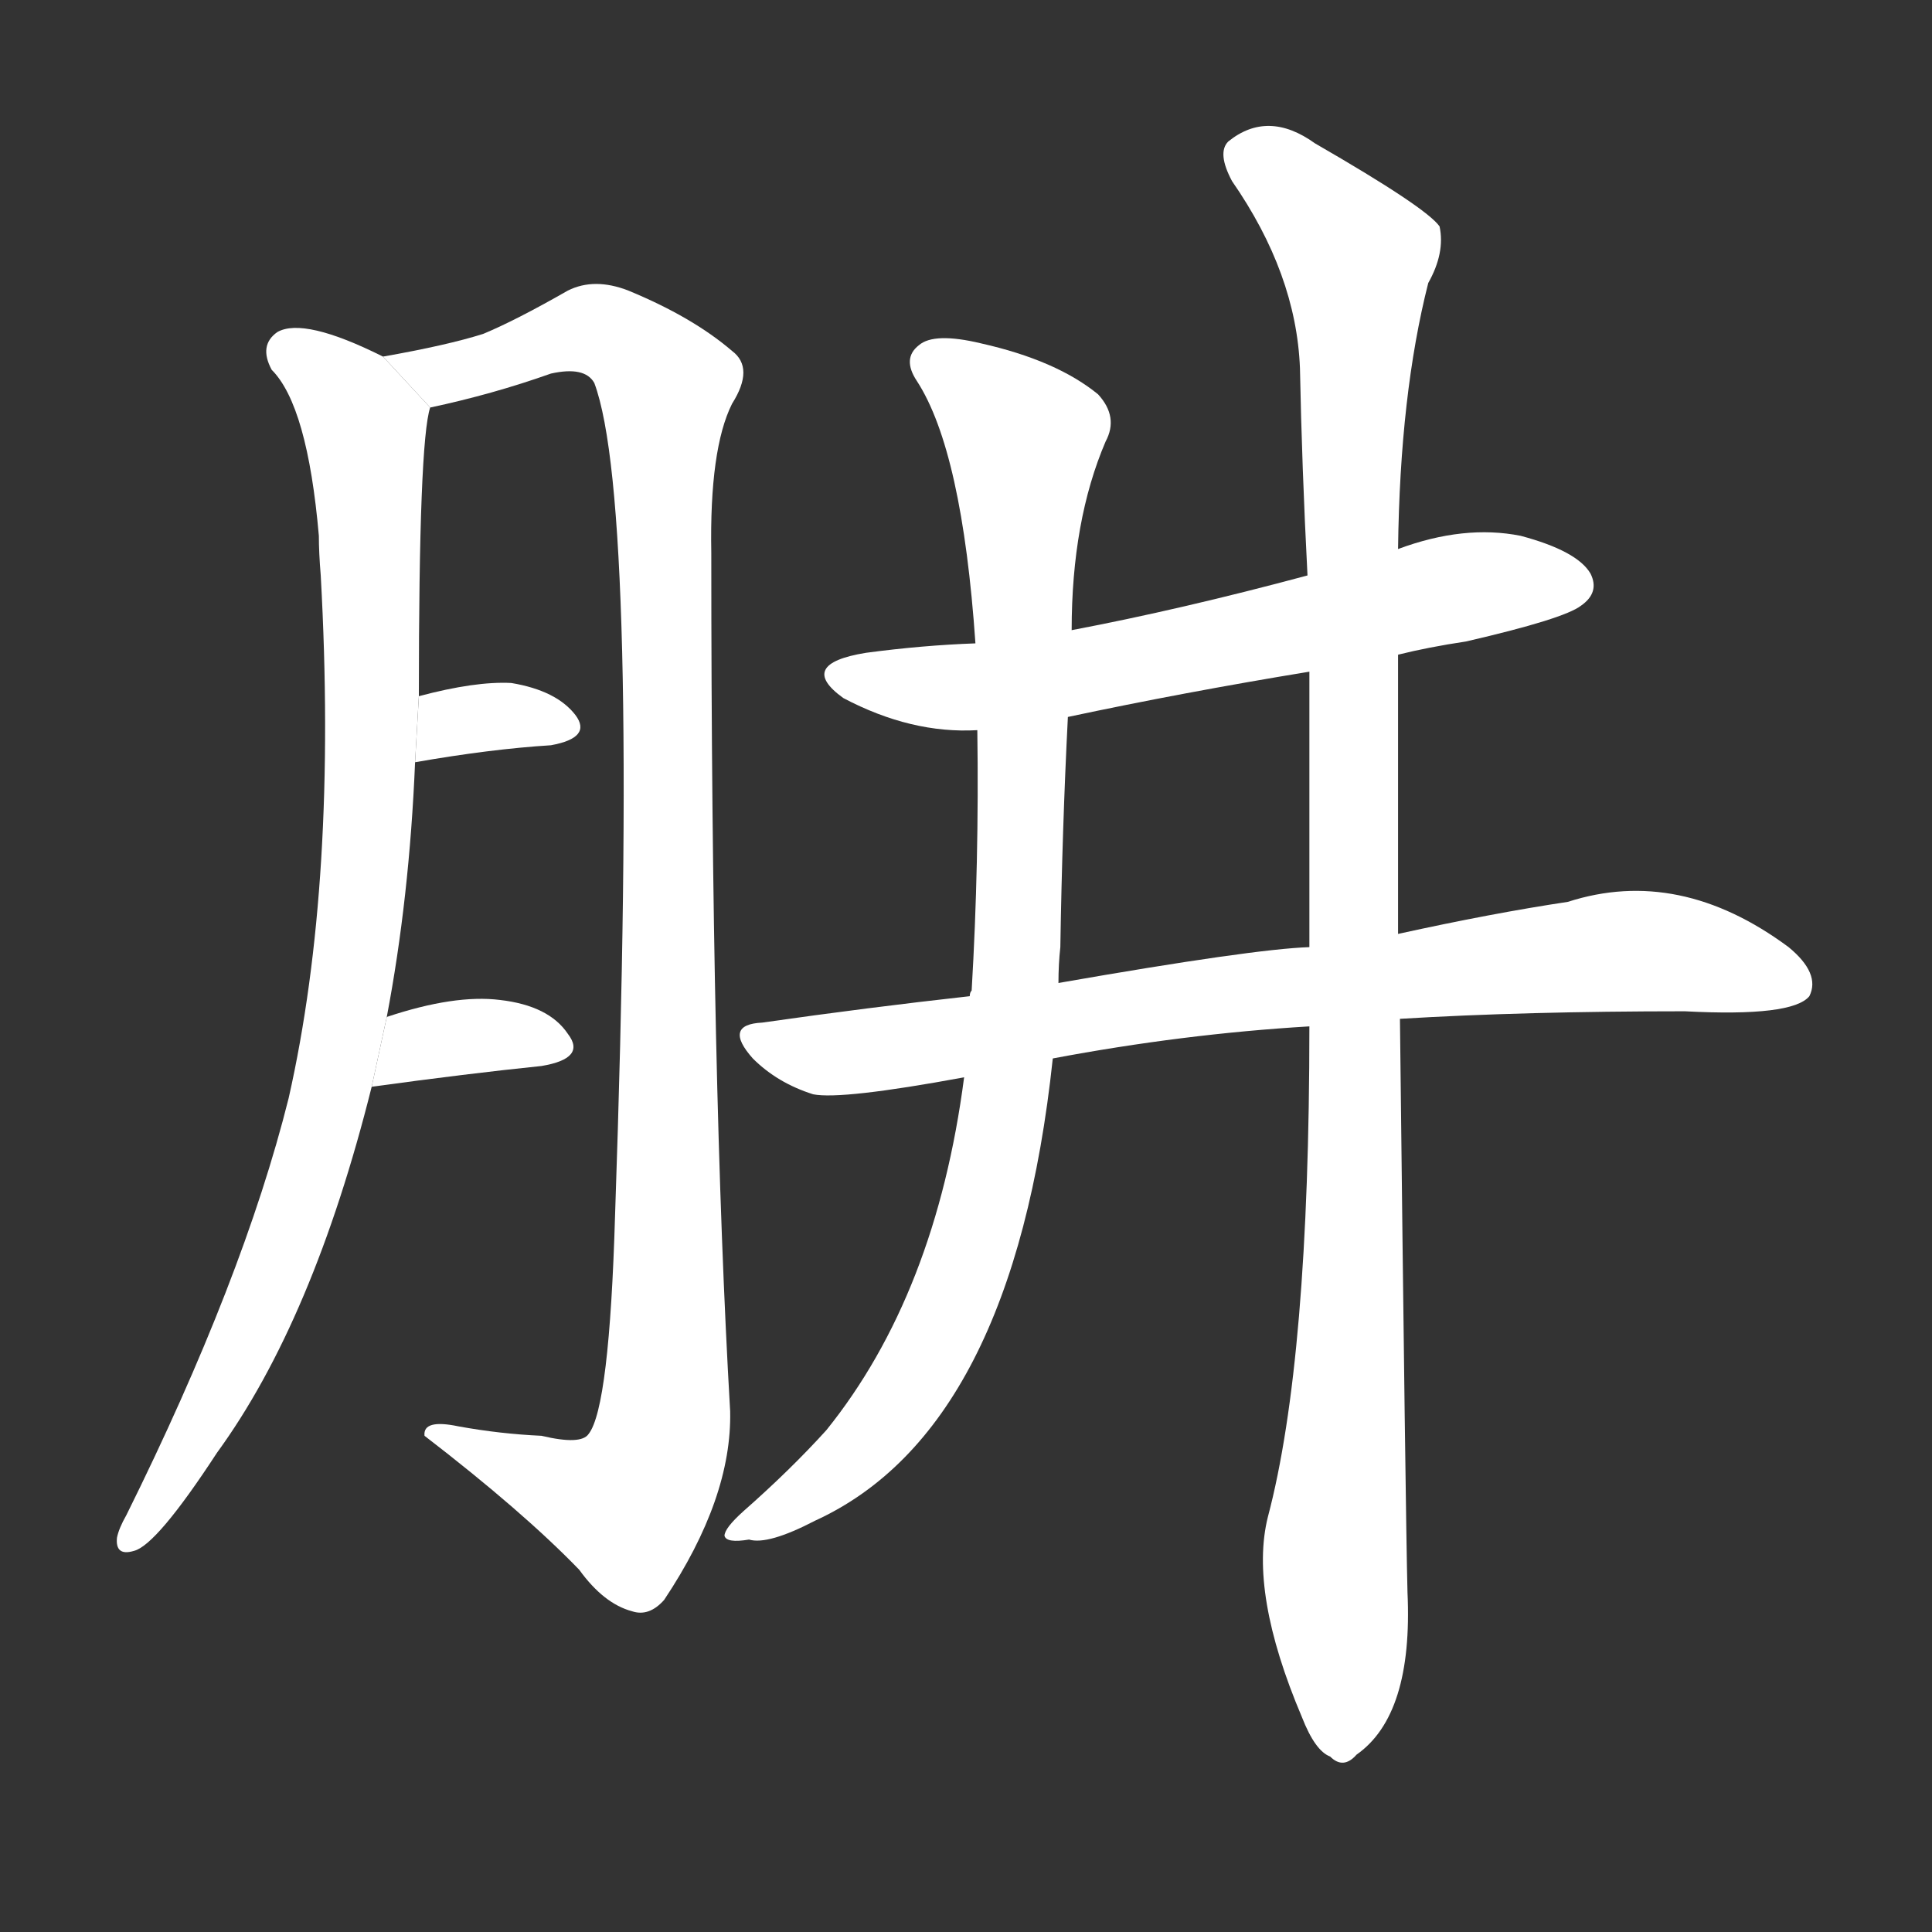 <!-- u80bc_jing3_hydrazine -->
<!-- 80BC -->
<!--  -->
<!--  -->
<svg viewBox="0 0 1024 1024">
  <rect x="0" y="0" width="1024" height="1024" fill="#333333" stroke="none"/>
  <g transform="scale(1, -1) translate(0, -900)">
    <path fill="#FFFFFF" d="M 205 361 Q 217 424 220 496 L 222 531 Q 222 666 228 684 L 203 711 Q 161 732 147 724 Q 137 717 144 704 Q 163 685 169 616 Q 169 607 170 595 Q 179 433 153 318 Q 129 222 67 97 Q 63 90 62 85 Q 61 75 71 78 Q 83 81 115 130 Q 166 200 197 324 L 205 361 Z"></path>
    <path fill="#FFFFFF" d="M 228 684 Q 261 691 292 702 Q 310 706 315 697 Q 339 633 326 256 Q 323 154 312 140 Q 308 134 287 139 Q 265 140 243 144 Q 224 148 225 139 Q 277 99 307 68 Q 320 50 335 46 Q 344 43 352 52 Q 388 106 387 152 Q 377 324 377 607 Q 376 662 388 686 Q 400 705 388 714 Q 367 732 333 746 Q 315 753 301 746 Q 273 730 256 723 Q 237 717 203 711 L 228 684 Z"></path>
    <path fill="#FFFFFF" d="M 220 496 Q 260 503 292 505 Q 314 509 305 521 Q 295 534 271 538 Q 252 539 222 531 L 220 496 Z"></path>
    <path fill="#FFFFFF" d="M 197 324 Q 248 331 287 335 Q 311 339 301 352 Q 291 367 265 370 Q 241 373 205 361 L 197 324 Z"></path>
    <path fill="#FFFFFF" d="M 741 553 Q 757 557 777 560 Q 829 572 838 579 Q 848 586 843 596 Q 836 608 806 616 Q 776 622 741 609 L 693 595 Q 626 577 568 566 L 517 559 Q 489 558 459 554 Q 422 548 447 530 Q 483 511 518 513 L 566 520 Q 627 533 694 544 L 741 553 Z"></path>
    <path fill="#FFFFFF" d="M 514 372 Q 460 366 404 358 Q 383 357 399 339 Q 412 326 431 320 Q 446 317 511 329 L 558 339 Q 627 352 694 356 L 742 360 Q 808 364 893 364 Q 950 361 959 372 Q 965 384 948 398 Q 890 441 831 422 Q 791 416 741 405 L 694 398 Q 664 397 561 379 L 514 372 Z"></path>
    <path fill="#FFFFFF" d="M 518 513 Q 519 443 515 375 Q 514 374 514 372 L 511 329 Q 496 214 438 142 Q 419 121 394 99 Q 384 90 384 86 Q 385 82 397 84 Q 407 81 432 94 Q 537 142 558 339 L 561 379 Q 561 389 562 398 Q 563 461 566 520 L 568 566 Q 568 624 586 666 Q 593 679 582 691 Q 560 709 520 718 Q 495 724 487 717 Q 478 710 486 698 Q 510 661 517 559 L 518 513 Z"></path>
    <path fill="#FFFFFF" d="M 694 356 Q 694 179 672 96 Q 662 56 690 -10 Q 697 -28 705 -31 Q 712 -38 719 -30 Q 749 -9 746 56 Q 745 95 742 360 L 741 405 Q 741 472 741 553 L 741 609 Q 742 691 757 750 Q 766 766 763 780 Q 756 790 697 824 Q 672 842 651 825 Q 645 819 653 804 Q 687 755 689 705 Q 690 653 693 595 L 694 544 Q 694 474 694 398 L 694 356 Z"></path>
  </g>
</svg>
